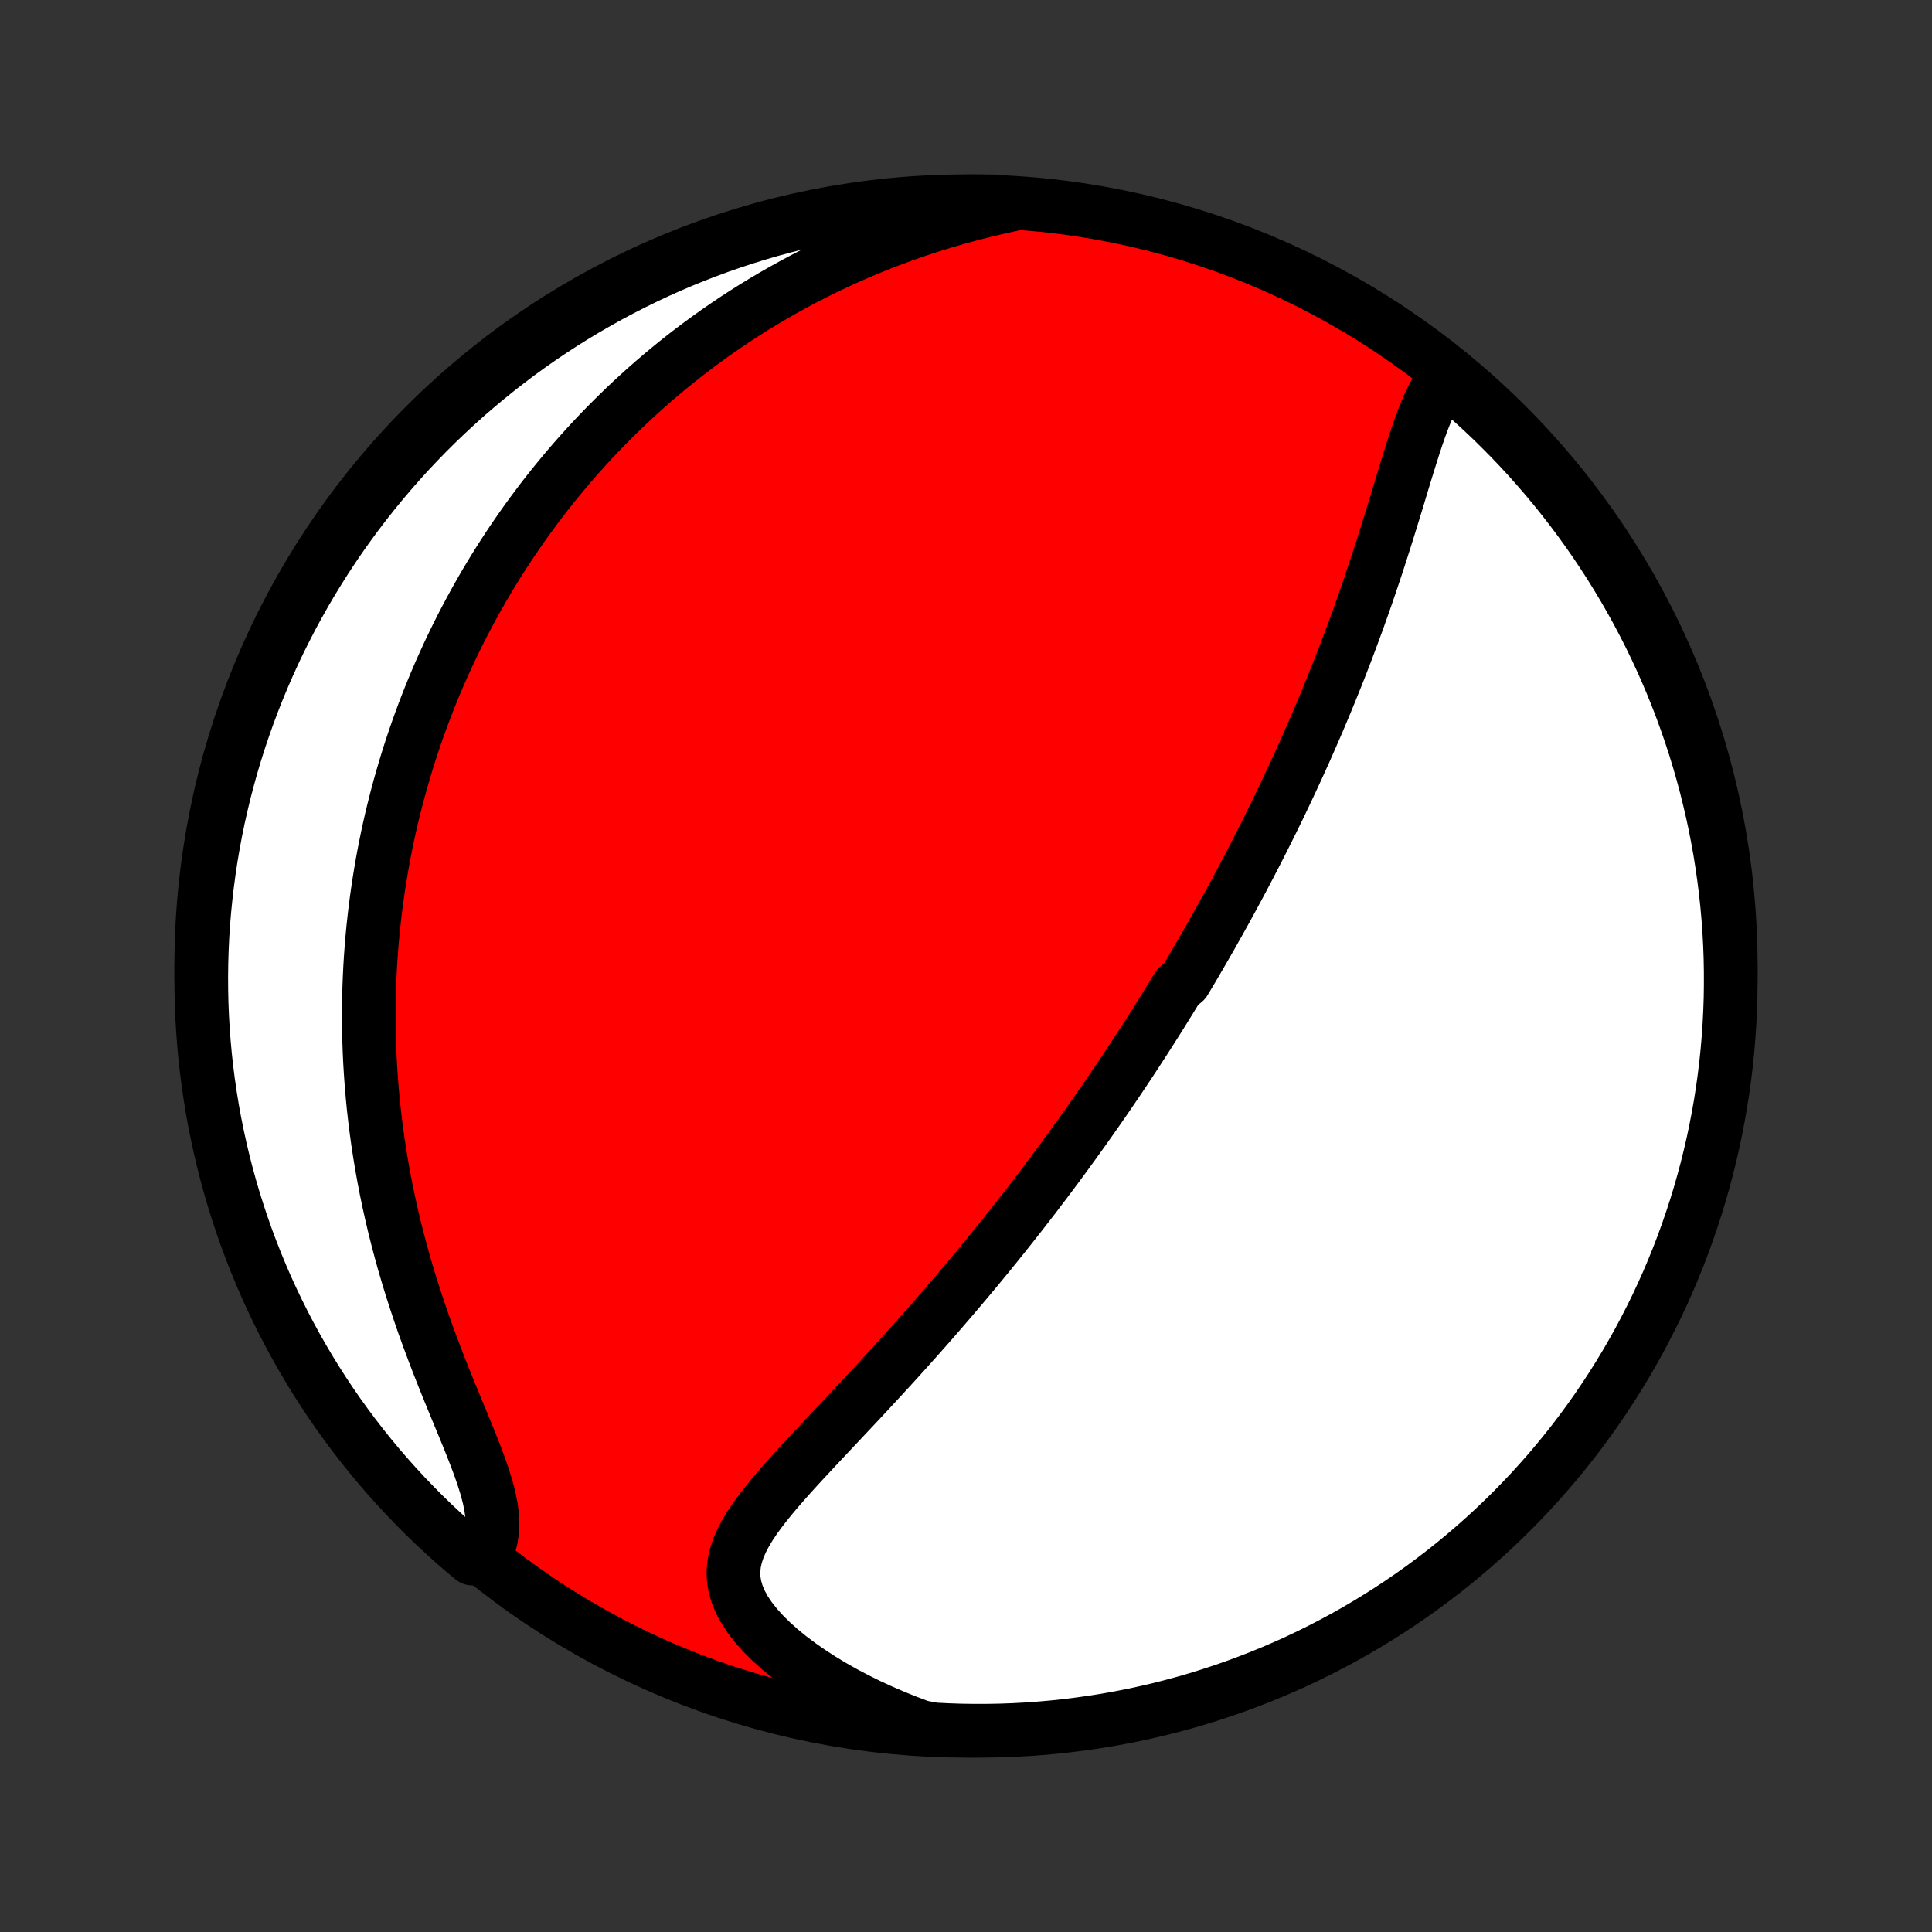 <?xml version="1.0" encoding="utf-8" standalone="no"?>
<!DOCTYPE svg PUBLIC "-//W3C//DTD SVG 1.1//EN"
  "http://www.w3.org/Graphics/SVG/1.1/DTD/svg11.dtd">
<!-- Created with matplotlib (http://matplotlib.org/) -->
<svg height="72pt" version="1.1" viewBox="0 0 72 72" width="72pt" xmlns="http://www.w3.org/2000/svg" xmlns:xlink="http://www.w3.org/1999/xlink">
 <rect x="0" y="0" width="72" height="72" fill="#333333" stroke="none"/>
 <defs>
  <style type="text/css">
*{stroke-linecap:butt;stroke-linejoin:round;}
  </style>
 </defs>
 <g id="figure_1">
  <g id="patch_1">
   <path d="
M0 72
L72 72
L72 0
L0 0
z
" style="fill:none;"/>
  </g>
  <g id="axes_1">
   <g id="PatchCollection_1">
    <defs>
     <path d="
M36 -7.5
C43.558 -7.5 50.808 -10.503 56.153 -15.848
C61.497 -21.192 64.5 -28.442 64.5 -36
C64.5 -43.558 61.497 -50.808 56.153 -56.153
C50.808 -61.497 43.558 -64.5 36 -64.5
C28.442 -64.5 21.192 -61.497 15.848 -56.153
C10.503 -50.808 7.5 -43.558 7.5 -36
C7.5 -28.442 10.503 -21.192 15.848 -15.848
C21.192 -10.503 28.442 -7.5 36 -7.5
z
" id="C0_0_a811fe30f3"/>
     <path d="
M53.837 -57.895
L53.674 -57.677
L53.526 -57.44
L53.388 -57.186
L53.26 -56.917
L53.139 -56.636
L53.024 -56.344
L52.913 -56.044
L52.806 -55.736
L52.702 -55.422
L52.6 -55.102
L52.499 -54.779
L52.398 -54.453
L52.298 -54.124
L52.198 -53.794
L52.098 -53.462
L51.997 -53.13
L51.895 -52.798
L51.793 -52.466
L51.689 -52.134
L51.585 -51.803
L51.48 -51.474
L51.374 -51.146
L51.267 -50.819
L51.158 -50.494
L51.049 -50.172
L50.94 -49.851
L50.829 -49.532
L50.717 -49.216
L50.605 -48.902
L50.491 -48.591
L50.377 -48.282
L50.263 -47.976
L50.148 -47.672
L50.032 -47.372
L49.916 -47.073
L49.799 -46.778
L49.681 -46.485
L49.564 -46.195
L49.446 -45.907
L49.327 -45.622
L49.209 -45.34
L49.09 -45.06
L48.97 -44.783
L48.85 -44.508
L48.731 -44.236
L48.611 -43.966
L48.49 -43.699
L48.37 -43.434
L48.249 -43.171
L48.128 -42.91
L48.007 -42.652
L47.886 -42.396
L47.765 -42.142
L47.644 -41.89
L47.522 -41.64
L47.4 -41.392
L47.278 -41.146
L47.156 -40.901
L47.034 -40.659
L46.912 -40.418
L46.789 -40.178
L46.666 -39.941
L46.543 -39.704
L46.42 -39.47
L46.297 -39.236
L46.173 -39.004
L46.049 -38.773
L45.925 -38.544
L45.8 -38.316
L45.676 -38.088
L45.55 -37.862
L45.425 -37.637
L45.299 -37.413
L45.173 -37.189
L45.046 -36.967
L44.919 -36.745
L44.791 -36.524
L44.663 -36.304
L44.535 -36.084
L44.406 -35.865
L44.276 -35.646
L44.145 -35.428
L43.883 -35.21
L43.751 -34.992
L43.618 -34.775
L43.484 -34.558
L43.349 -34.341
L43.214 -34.124
L43.078 -33.908
L42.94 -33.691
L42.802 -33.474
L42.663 -33.258
L42.523 -33.041
L42.382 -32.824
L42.24 -32.607
L42.097 -32.389
L41.952 -32.171
L41.806 -31.953
L41.66 -31.734
L41.511 -31.515
L41.362 -31.296
L41.211 -31.075
L41.059 -30.854
L40.905 -30.633
L40.749 -30.411
L40.593 -30.188
L40.434 -29.964
L40.274 -29.739
L40.112 -29.514
L39.949 -29.288
L39.783 -29.06
L39.616 -28.832
L39.447 -28.602
L39.276 -28.372
L39.102 -28.14
L38.927 -27.907
L38.75 -27.674
L38.571 -27.438
L38.389 -27.202
L38.205 -26.964
L38.019 -26.725
L37.83 -26.485
L37.639 -26.243
L37.446 -26
L37.25 -25.755
L37.051 -25.509
L36.85 -25.262
L36.646 -25.013
L36.44 -24.763
L36.231 -24.512
L36.019 -24.258
L35.804 -24.004
L35.587 -23.748
L35.367 -23.491
L35.144 -23.232
L34.919 -22.972
L34.691 -22.71
L34.459 -22.448
L34.226 -22.184
L33.989 -21.919
L33.75 -21.652
L33.509 -21.385
L33.265 -21.117
L33.018 -20.848
L32.77 -20.578
L32.519 -20.307
L32.267 -20.035
L32.013 -19.763
L31.757 -19.49
L31.5 -19.217
L31.243 -18.943
L30.985 -18.67
L30.728 -18.396
L30.471 -18.122
L30.215 -17.848
L29.96 -17.574
L29.709 -17.301
L29.461 -17.028
L29.218 -16.755
L28.981 -16.482
L28.751 -16.209
L28.53 -15.937
L28.319 -15.664
L28.122 -15.391
L27.94 -15.118
L27.776 -14.844
L27.633 -14.57
L27.514 -14.293
L27.422 -14.015
L27.361 -13.735
L27.333 -13.452
L27.341 -13.166
L27.386 -12.878
L27.471 -12.587
L27.594 -12.293
L27.756 -11.997
L27.955 -11.7
L28.189 -11.404
L28.456 -11.108
L28.752 -10.815
L29.076 -10.525
L29.426 -10.239
L29.797 -9.96
L30.188 -9.687
L30.598 -9.421
L31.023 -9.164
L31.462 -8.916
L31.914 -8.678
L32.377 -8.449
L32.85 -8.231
L33.331 -8.024
L33.819 -7.828
L34.311 -7.643
L34.808 -7.55
L35.305 -7.525
L35.803 -7.508
L36.3 -7.501
L36.797 -7.502
L37.294 -7.511
L37.791 -7.529
L38.287 -7.556
L38.783 -7.592
L39.277 -7.636
L39.771 -7.689
L40.263 -7.751
L40.754 -7.821
L41.244 -7.899
L41.732 -7.987
L42.218 -8.082
L42.703 -8.187
L43.185 -8.299
L43.666 -8.421
L44.144 -8.55
L44.619 -8.688
L45.092 -8.835
L45.562 -8.989
L46.029 -9.152
L46.493 -9.323
L46.954 -9.502
L47.411 -9.689
L47.865 -9.884
L48.316 -10.087
L48.762 -10.298
L49.205 -10.517
L49.644 -10.744
L50.079 -10.978
L50.509 -11.22
L50.935 -11.47
L51.356 -11.727
L51.773 -11.991
L52.185 -12.263
L52.592 -12.541
L52.994 -12.828
L53.39 -13.121
L53.782 -13.421
L54.168 -13.728
L54.548 -14.041
L54.923 -14.362
L55.292 -14.689
L55.655 -15.022
L56.012 -15.362
L56.364 -15.708
L56.708 -16.061
L57.047 -16.419
L57.379 -16.784
L57.705 -17.154
L58.024 -17.53
L58.336 -17.911
L58.642 -18.298
L58.94 -18.691
L59.232 -19.089
L59.517 -19.492
L59.794 -19.9
L60.064 -20.312
L60.327 -20.73
L60.582 -21.152
L60.83 -21.579
L61.071 -22.011
L61.303 -22.446
L61.528 -22.886
L61.746 -23.329
L61.955 -23.777
L62.157 -24.228
L62.35 -24.683
L62.536 -25.141
L62.713 -25.602
L62.882 -26.067
L63.043 -26.535
L63.196 -27.005
L63.341 -27.479
L63.477 -27.955
L63.605 -28.433
L63.724 -28.914
L63.836 -29.397
L63.938 -29.881
L64.032 -30.368
L64.118 -30.857
L64.195 -31.347
L64.263 -31.838
L64.323 -32.331
L64.374 -32.825
L64.416 -33.319
L64.45 -33.815
L64.475 -34.311
L64.492 -34.808
L64.499 -35.305
L64.498 -35.803
L64.489 -36.3
L64.471 -36.797
L64.444 -37.294
L64.408 -37.791
L64.364 -38.287
L64.311 -38.783
L64.249 -39.277
L64.179 -39.771
L64.101 -40.263
L64.013 -40.754
L63.918 -41.244
L63.813 -41.732
L63.7 -42.218
L63.579 -42.703
L63.45 -43.185
L63.312 -43.666
L63.166 -44.144
L63.011 -44.619
L62.848 -45.092
L62.677 -45.562
L62.498 -46.029
L62.311 -46.493
L62.116 -46.954
L61.913 -47.411
L61.702 -47.865
L61.483 -48.316
L61.256 -48.762
L61.022 -49.205
L60.78 -49.644
L60.53 -50.079
L60.273 -50.509
L60.009 -50.935
L59.737 -51.356
L59.459 -51.773
L59.172 -52.185
L58.879 -52.592
L58.579 -52.994
L58.272 -53.39
L57.959 -53.782
L57.638 -54.168
L57.311 -54.548
L56.978 -54.923
L56.638 -55.292
L56.292 -55.655
L55.939 -56.012
L55.581 -56.364
L55.217 -56.708
L54.846 -57.047
L54.47 -57.379
z
" id="C0_1_6d319c1a2b"/>
     <path d="
M37.676 -64.371
L37.167 -64.258
L36.664 -64.139
L36.166 -64.012
L35.674 -63.878
L35.189 -63.737
L34.711 -63.589
L34.24 -63.435
L33.776 -63.275
L33.32 -63.109
L32.871 -62.938
L32.431 -62.762
L31.998 -62.58
L31.572 -62.394
L31.155 -62.203
L30.746 -62.008
L30.344 -61.809
L29.95 -61.607
L29.564 -61.401
L29.185 -61.191
L28.814 -60.979
L28.451 -60.764
L28.094 -60.546
L27.745 -60.326
L27.403 -60.104
L27.069 -59.879
L26.74 -59.653
L26.419 -59.424
L26.104 -59.194
L25.796 -58.963
L25.494 -58.73
L25.198 -58.495
L24.909 -58.26
L24.625 -58.023
L24.347 -57.785
L24.074 -57.546
L23.808 -57.306
L23.546 -57.065
L23.29 -56.823
L23.039 -56.58
L22.793 -56.337
L22.552 -56.093
L22.315 -55.848
L22.084 -55.603
L21.856 -55.357
L21.634 -55.11
L21.415 -54.863
L21.201 -54.615
L20.991 -54.366
L20.785 -54.117
L20.582 -53.867
L20.384 -53.617
L20.189 -53.366
L19.999 -53.114
L19.811 -52.862
L19.627 -52.609
L19.447 -52.355
L19.27 -52.1
L19.096 -51.845
L18.925 -51.589
L18.758 -51.332
L18.594 -51.075
L18.432 -50.816
L18.274 -50.556
L18.118 -50.296
L17.966 -50.035
L17.816 -49.772
L17.669 -49.508
L17.525 -49.244
L17.383 -48.978
L17.244 -48.711
L17.108 -48.442
L16.974 -48.173
L16.843 -47.902
L16.714 -47.629
L16.588 -47.355
L16.464 -47.08
L16.343 -46.803
L16.224 -46.524
L16.108 -46.243
L15.994 -45.961
L15.883 -45.677
L15.774 -45.391
L15.668 -45.103
L15.563 -44.813
L15.462 -44.521
L15.363 -44.226
L15.266 -43.93
L15.172 -43.631
L15.081 -43.33
L14.992 -43.026
L14.905 -42.72
L14.821 -42.411
L14.74 -42.099
L14.661 -41.785
L14.585 -41.468
L14.512 -41.148
L14.442 -40.825
L14.375 -40.499
L14.31 -40.17
L14.249 -39.838
L14.191 -39.502
L14.136 -39.163
L14.084 -38.821
L14.035 -38.475
L13.989 -38.126
L13.948 -37.773
L13.909 -37.416
L13.875 -37.056
L13.844 -36.692
L13.817 -36.324
L13.794 -35.952
L13.776 -35.577
L13.761 -35.197
L13.751 -34.813
L13.745 -34.426
L13.745 -34.034
L13.748 -33.638
L13.757 -33.238
L13.771 -32.834
L13.79 -32.426
L13.815 -32.013
L13.845 -31.597
L13.881 -31.177
L13.922 -30.753
L13.97 -30.325
L14.024 -29.893
L14.084 -29.457
L14.151 -29.018
L14.224 -28.576
L14.304 -28.13
L14.39 -27.681
L14.484 -27.229
L14.585 -26.774
L14.692 -26.317
L14.807 -25.858
L14.929 -25.397
L15.057 -24.934
L15.193 -24.47
L15.335 -24.006
L15.485 -23.541
L15.64 -23.075
L15.801 -22.611
L15.968 -22.148
L16.14 -21.686
L16.315 -21.227
L16.495 -20.77
L16.676 -20.318
L16.859 -19.87
L17.041 -19.427
L17.222 -18.991
L17.398 -18.562
L17.568 -18.142
L17.729 -17.731
L17.878 -17.331
L18.012 -16.943
L18.129 -16.568
L18.224 -16.208
L18.295 -15.862
L18.34 -15.533
L18.355 -15.221
L18.341 -14.926
L18.297 -14.648
L18.223 -14.388
L18.12 -14.144
L17.606 -13.916
L17.229 -14.231
L16.857 -14.555
L16.492 -14.886
L16.132 -15.223
L15.778 -15.567
L15.431 -15.917
L15.09 -16.273
L14.755 -16.635
L14.427 -17.003
L14.105 -17.376
L13.79 -17.756
L13.482 -18.141
L13.18 -18.531
L12.886 -18.927
L12.598 -19.327
L12.318 -19.733
L12.045 -20.144
L11.779 -20.56
L11.521 -20.98
L11.27 -21.405
L11.026 -21.835
L10.79 -22.269
L10.562 -22.707
L10.342 -23.149
L10.129 -23.595
L9.924 -24.044
L9.728 -24.497
L9.539 -24.954
L9.358 -25.415
L9.185 -25.878
L9.021 -26.345
L8.865 -26.814
L8.717 -27.286
L8.577 -27.761
L8.446 -28.238
L8.323 -28.718
L8.209 -29.2
L8.103 -29.684
L8.005 -30.17
L7.916 -30.658
L7.836 -31.148
L7.764 -31.638
L7.701 -32.13
L7.646 -32.624
L7.6 -33.118
L7.563 -33.614
L7.534 -34.11
L7.514 -34.606
L7.503 -35.103
L7.5 -35.6
L7.506 -36.098
L7.521 -36.595
L7.544 -37.093
L7.576 -37.589
L7.617 -38.086
L7.667 -38.581
L7.725 -39.076
L7.791 -39.57
L7.866 -40.063
L7.95 -40.555
L8.042 -41.045
L8.143 -41.534
L8.253 -42.021
L8.37 -42.507
L8.497 -42.99
L8.631 -43.471
L8.774 -43.95
L8.925 -44.426
L9.085 -44.9
L9.252 -45.371
L9.428 -45.84
L9.612 -46.305
L9.804 -46.767
L10.004 -47.226
L10.212 -47.681
L10.427 -48.133
L10.651 -48.581
L10.882 -49.026
L11.121 -49.466
L11.367 -49.903
L11.621 -50.335
L11.883 -50.762
L12.151 -51.186
L12.427 -51.604
L12.71 -52.018
L13.001 -52.427
L13.298 -52.831
L13.602 -53.23
L13.913 -53.623
L14.231 -54.012
L14.555 -54.394
L14.886 -54.772
L15.223 -55.143
L15.567 -55.508
L15.917 -55.868
L16.273 -56.222
L16.635 -56.569
L17.003 -56.91
L17.376 -57.245
L17.756 -57.573
L18.141 -57.895
L18.531 -58.21
L18.927 -58.518
L19.327 -58.82
L19.733 -59.114
L20.144 -59.402
L20.56 -59.682
L20.98 -59.955
L21.405 -60.221
L21.835 -60.48
L22.269 -60.73
L22.707 -60.974
L23.149 -61.21
L23.595 -61.438
L24.044 -61.658
L24.497 -61.871
L24.954 -62.076
L25.415 -62.273
L25.878 -62.461
L26.345 -62.642
L26.814 -62.815
L27.286 -62.979
L27.761 -63.135
L28.238 -63.283
L28.718 -63.423
L29.2 -63.554
L29.684 -63.677
L30.17 -63.791
L30.658 -63.897
L31.148 -63.995
L31.638 -64.084
L32.13 -64.164
L32.624 -64.236
L33.118 -64.299
L33.614 -64.354
L34.11 -64.4
L34.606 -64.437
L35.103 -64.466
L35.6 -64.486
L36.098 -64.497
L36.595 -64.5
L37.093 -64.494
z
" id="C0_2_e9871d9049"/>
    </defs>
    <g clip-path="url(#p1bffca34e9)">
     <use style="fill:#ff0000;stroke:#000000;stroke-width:2.0;" x="0.0" xlink:href="#C0_0_a811fe30f3" y="72.0"/>
    </g>
    <g clip-path="url(#p1bffca34e9)">
     <use style="fill:#ffffff;stroke:#000000;stroke-width:2.0;" x="0.0" xlink:href="#C0_1_6d319c1a2b" y="72.0"/>
    </g>
    <g clip-path="url(#p1bffca34e9)">
     <use style="fill:#ffffff;stroke:#000000;stroke-width:2.0;" x="0.0" xlink:href="#C0_2_e9871d9049" y="72.0"/>
    </g>
   </g>
  </g>
 </g>
 <defs>
  <clipPath id="p1bffca34e9">
   <rect height="72.0" width="72.0" x="0.0" y="0.0"/>
  </clipPath>
 </defs>
</svg>
